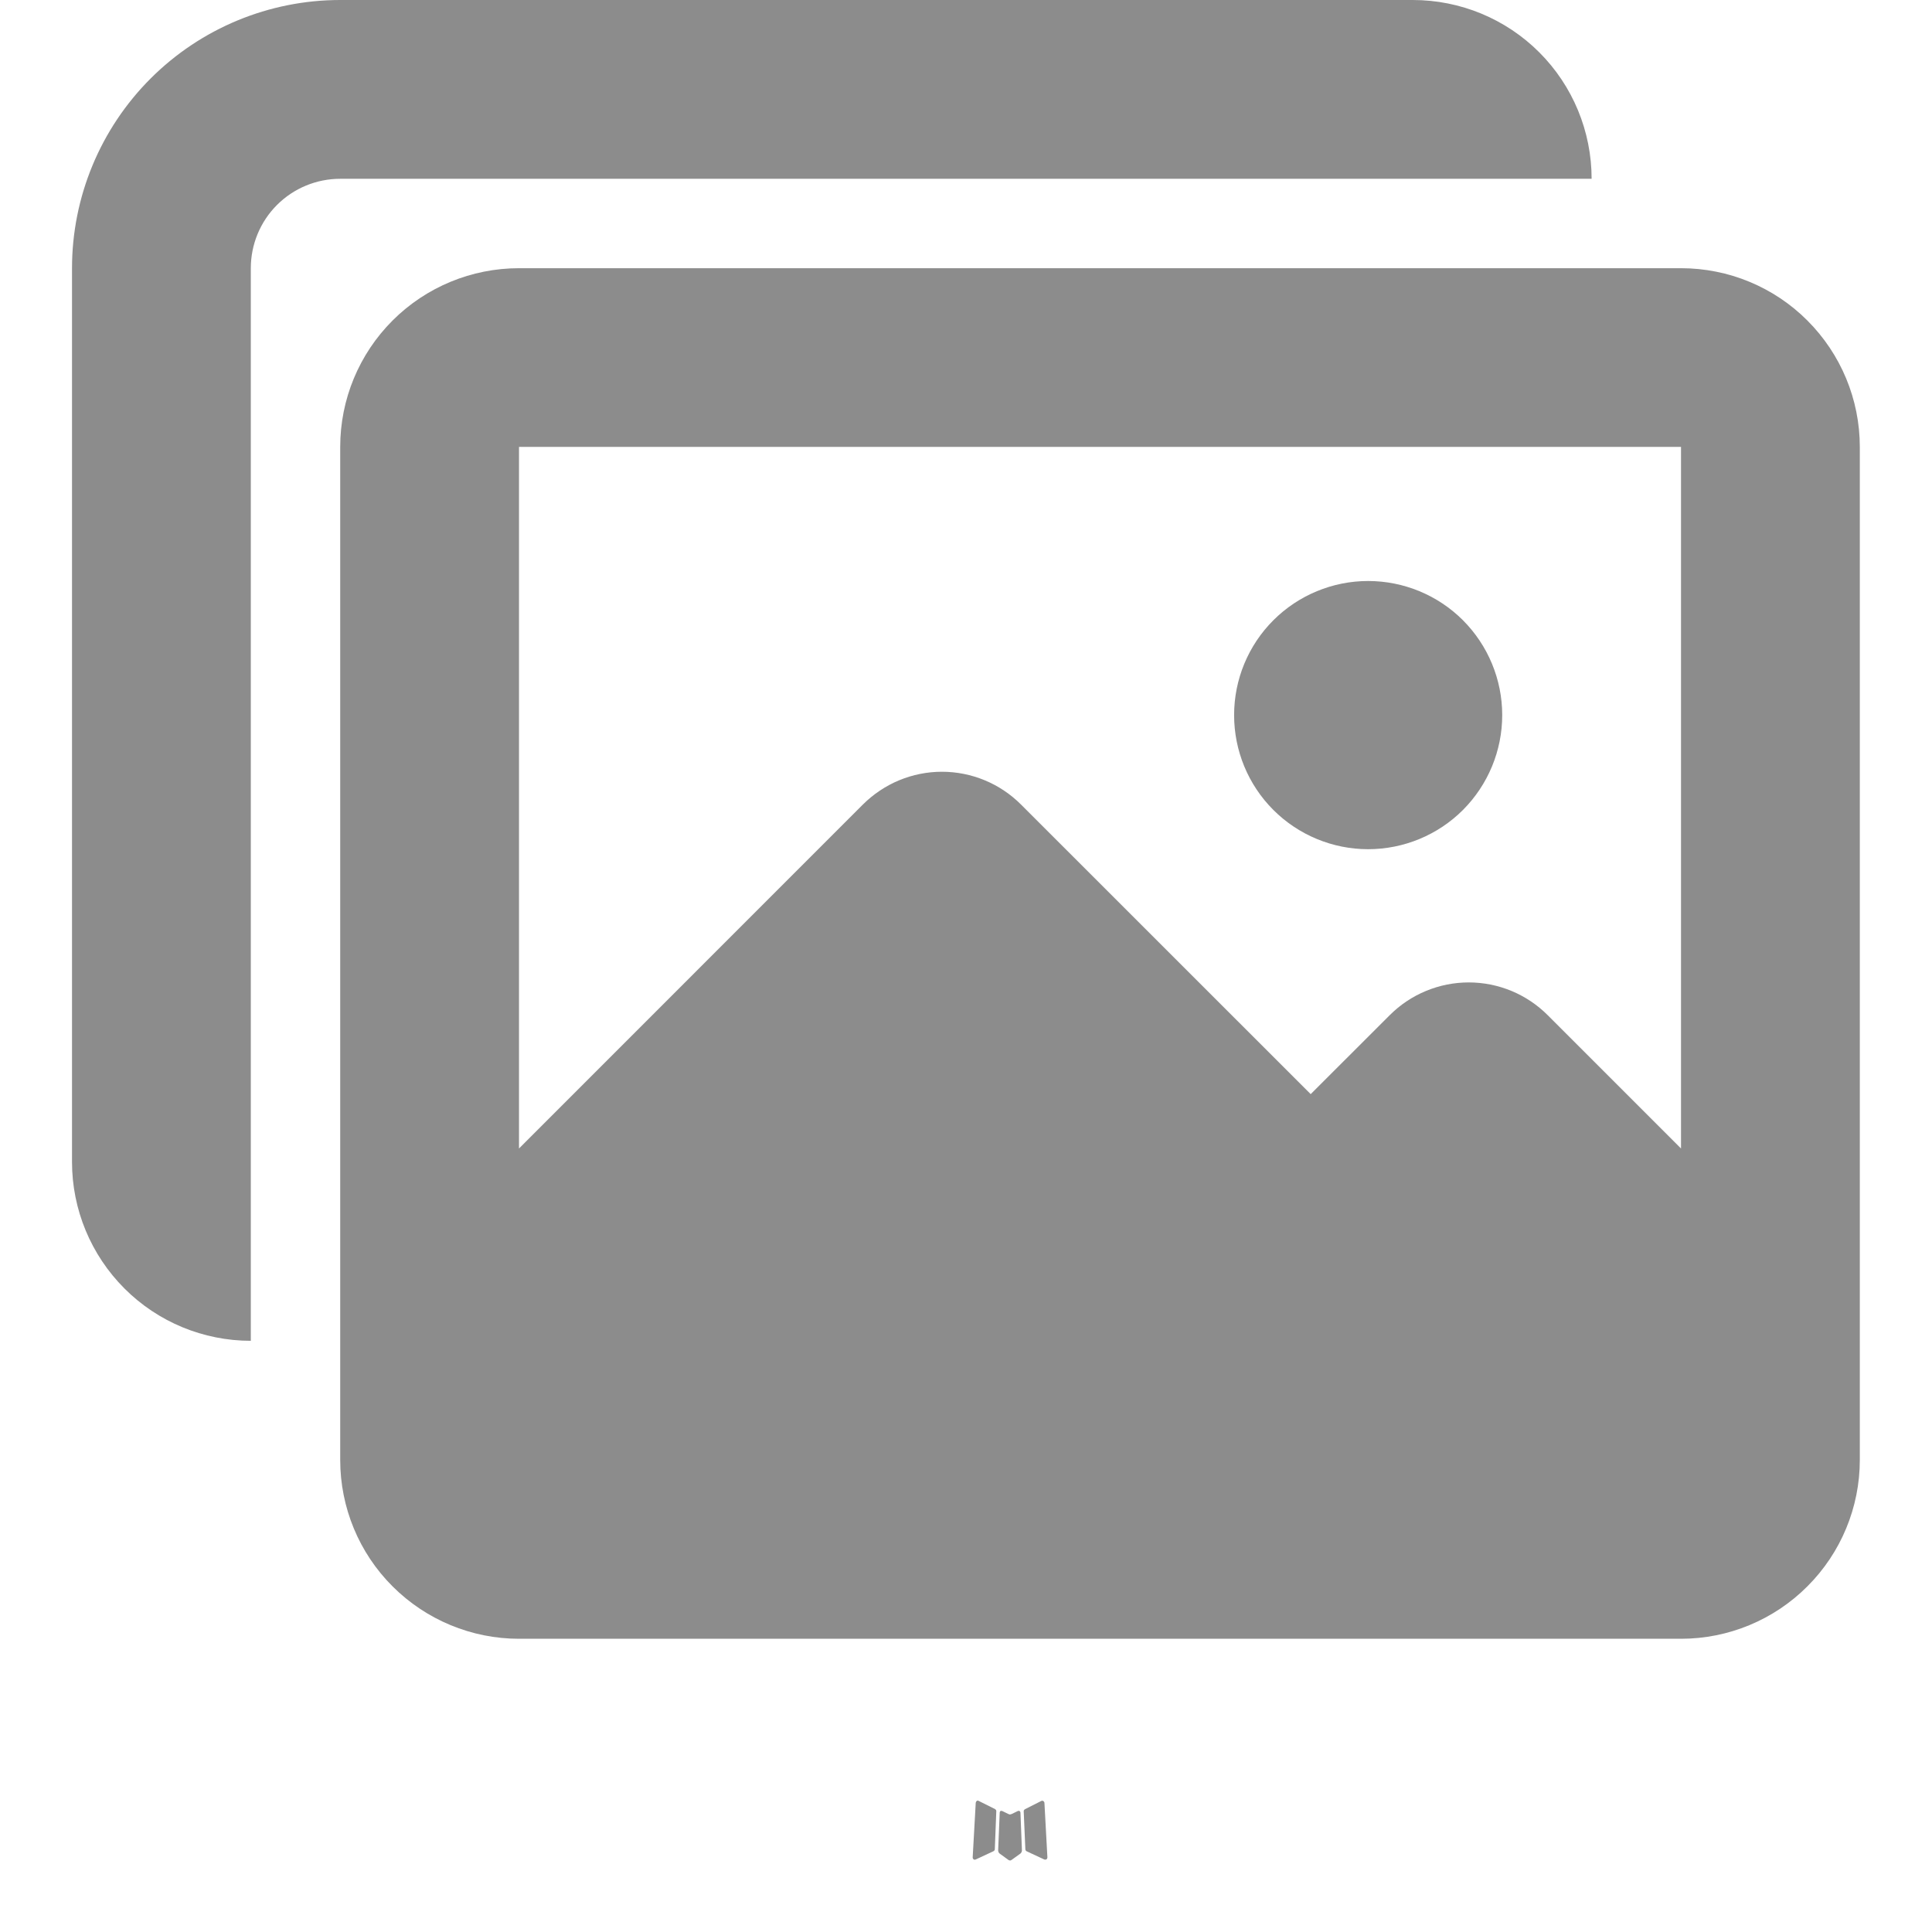 <svg width="22" height="22" viewBox="0 0 22 22" fill="none" xmlns="http://www.w3.org/2000/svg">
<path fill-rule="evenodd" clip-rule="evenodd" d="M11.602 20.62L11.591 20.622L11.519 20.657L11.499 20.662L11.484 20.657L11.412 20.622C11.401 20.619 11.393 20.62 11.388 20.627L11.384 20.637L11.366 21.073L11.371 21.093L11.382 21.106L11.487 21.182L11.503 21.186L11.515 21.182L11.621 21.106L11.633 21.09L11.637 21.073L11.62 20.638C11.617 20.627 11.611 20.621 11.602 20.62ZM11.872 20.505L11.859 20.507L11.671 20.602L11.66 20.612L11.657 20.623L11.676 21.061L11.681 21.073L11.689 21.08L11.893 21.175C11.906 21.178 11.916 21.175 11.923 21.166L11.927 21.152L11.893 20.527C11.889 20.515 11.882 20.508 11.872 20.505ZM11.144 20.507C11.14 20.504 11.134 20.503 11.129 20.504C11.124 20.506 11.12 20.509 11.117 20.513L11.111 20.527L11.076 21.152C11.077 21.164 11.083 21.172 11.094 21.177L11.109 21.175L11.313 21.08L11.323 21.072L11.328 21.061L11.345 20.623L11.342 20.611L11.332 20.601L11.144 20.507Z" fill="#8C8C8C"/>
<path fill-rule="evenodd" clip-rule="evenodd" d="M3.874 0C3.064 0 2.287 0.322 1.715 0.894C1.142 1.467 0.82 2.244 0.82 3.054V13.232C0.82 13.772 1.035 14.29 1.417 14.672C1.798 15.054 2.316 15.268 2.856 15.268V3.054C2.856 2.784 2.963 2.525 3.154 2.334C3.345 2.143 3.604 2.036 3.874 2.036H18.124C18.124 1.496 17.91 0.978 17.528 0.596C17.146 0.214 16.628 0 16.088 0H3.874ZM3.874 5.089C3.874 4.549 4.088 4.032 4.47 3.65C4.852 3.268 5.37 3.054 5.91 3.054H19.142C19.682 3.054 20.2 3.268 20.581 3.65C20.963 4.032 21.178 4.549 21.178 5.089V16.625C21.178 17.165 20.963 17.683 20.581 18.064C20.2 18.446 19.682 18.661 19.142 18.661H5.91C5.37 18.661 4.852 18.446 4.47 18.064C4.088 17.683 3.874 17.165 3.874 16.625V5.089ZM19.142 5.089H5.91V13.078L9.826 9.161C9.945 9.043 10.085 8.949 10.239 8.885C10.394 8.821 10.559 8.788 10.726 8.788C10.893 8.788 11.059 8.821 11.213 8.885C11.368 8.949 11.508 9.043 11.626 9.161L14.925 12.459L15.825 11.56C15.943 11.442 16.083 11.348 16.238 11.284C16.392 11.22 16.558 11.187 16.725 11.187C16.892 11.187 17.057 11.22 17.212 11.284C17.366 11.348 17.506 11.442 17.624 11.56L19.142 13.078V5.089ZM17.106 8.143C17.106 8.548 16.945 8.936 16.659 9.223C16.373 9.509 15.984 9.67 15.579 9.67C15.175 9.67 14.786 9.509 14.5 9.223C14.213 8.936 14.053 8.548 14.053 8.143C14.053 7.738 14.213 7.35 14.5 7.063C14.786 6.777 15.175 6.616 15.579 6.616C15.984 6.616 16.373 6.777 16.659 7.063C16.945 7.35 17.106 7.738 17.106 8.143Z" fill="#8C8C8C"/>
</svg>
